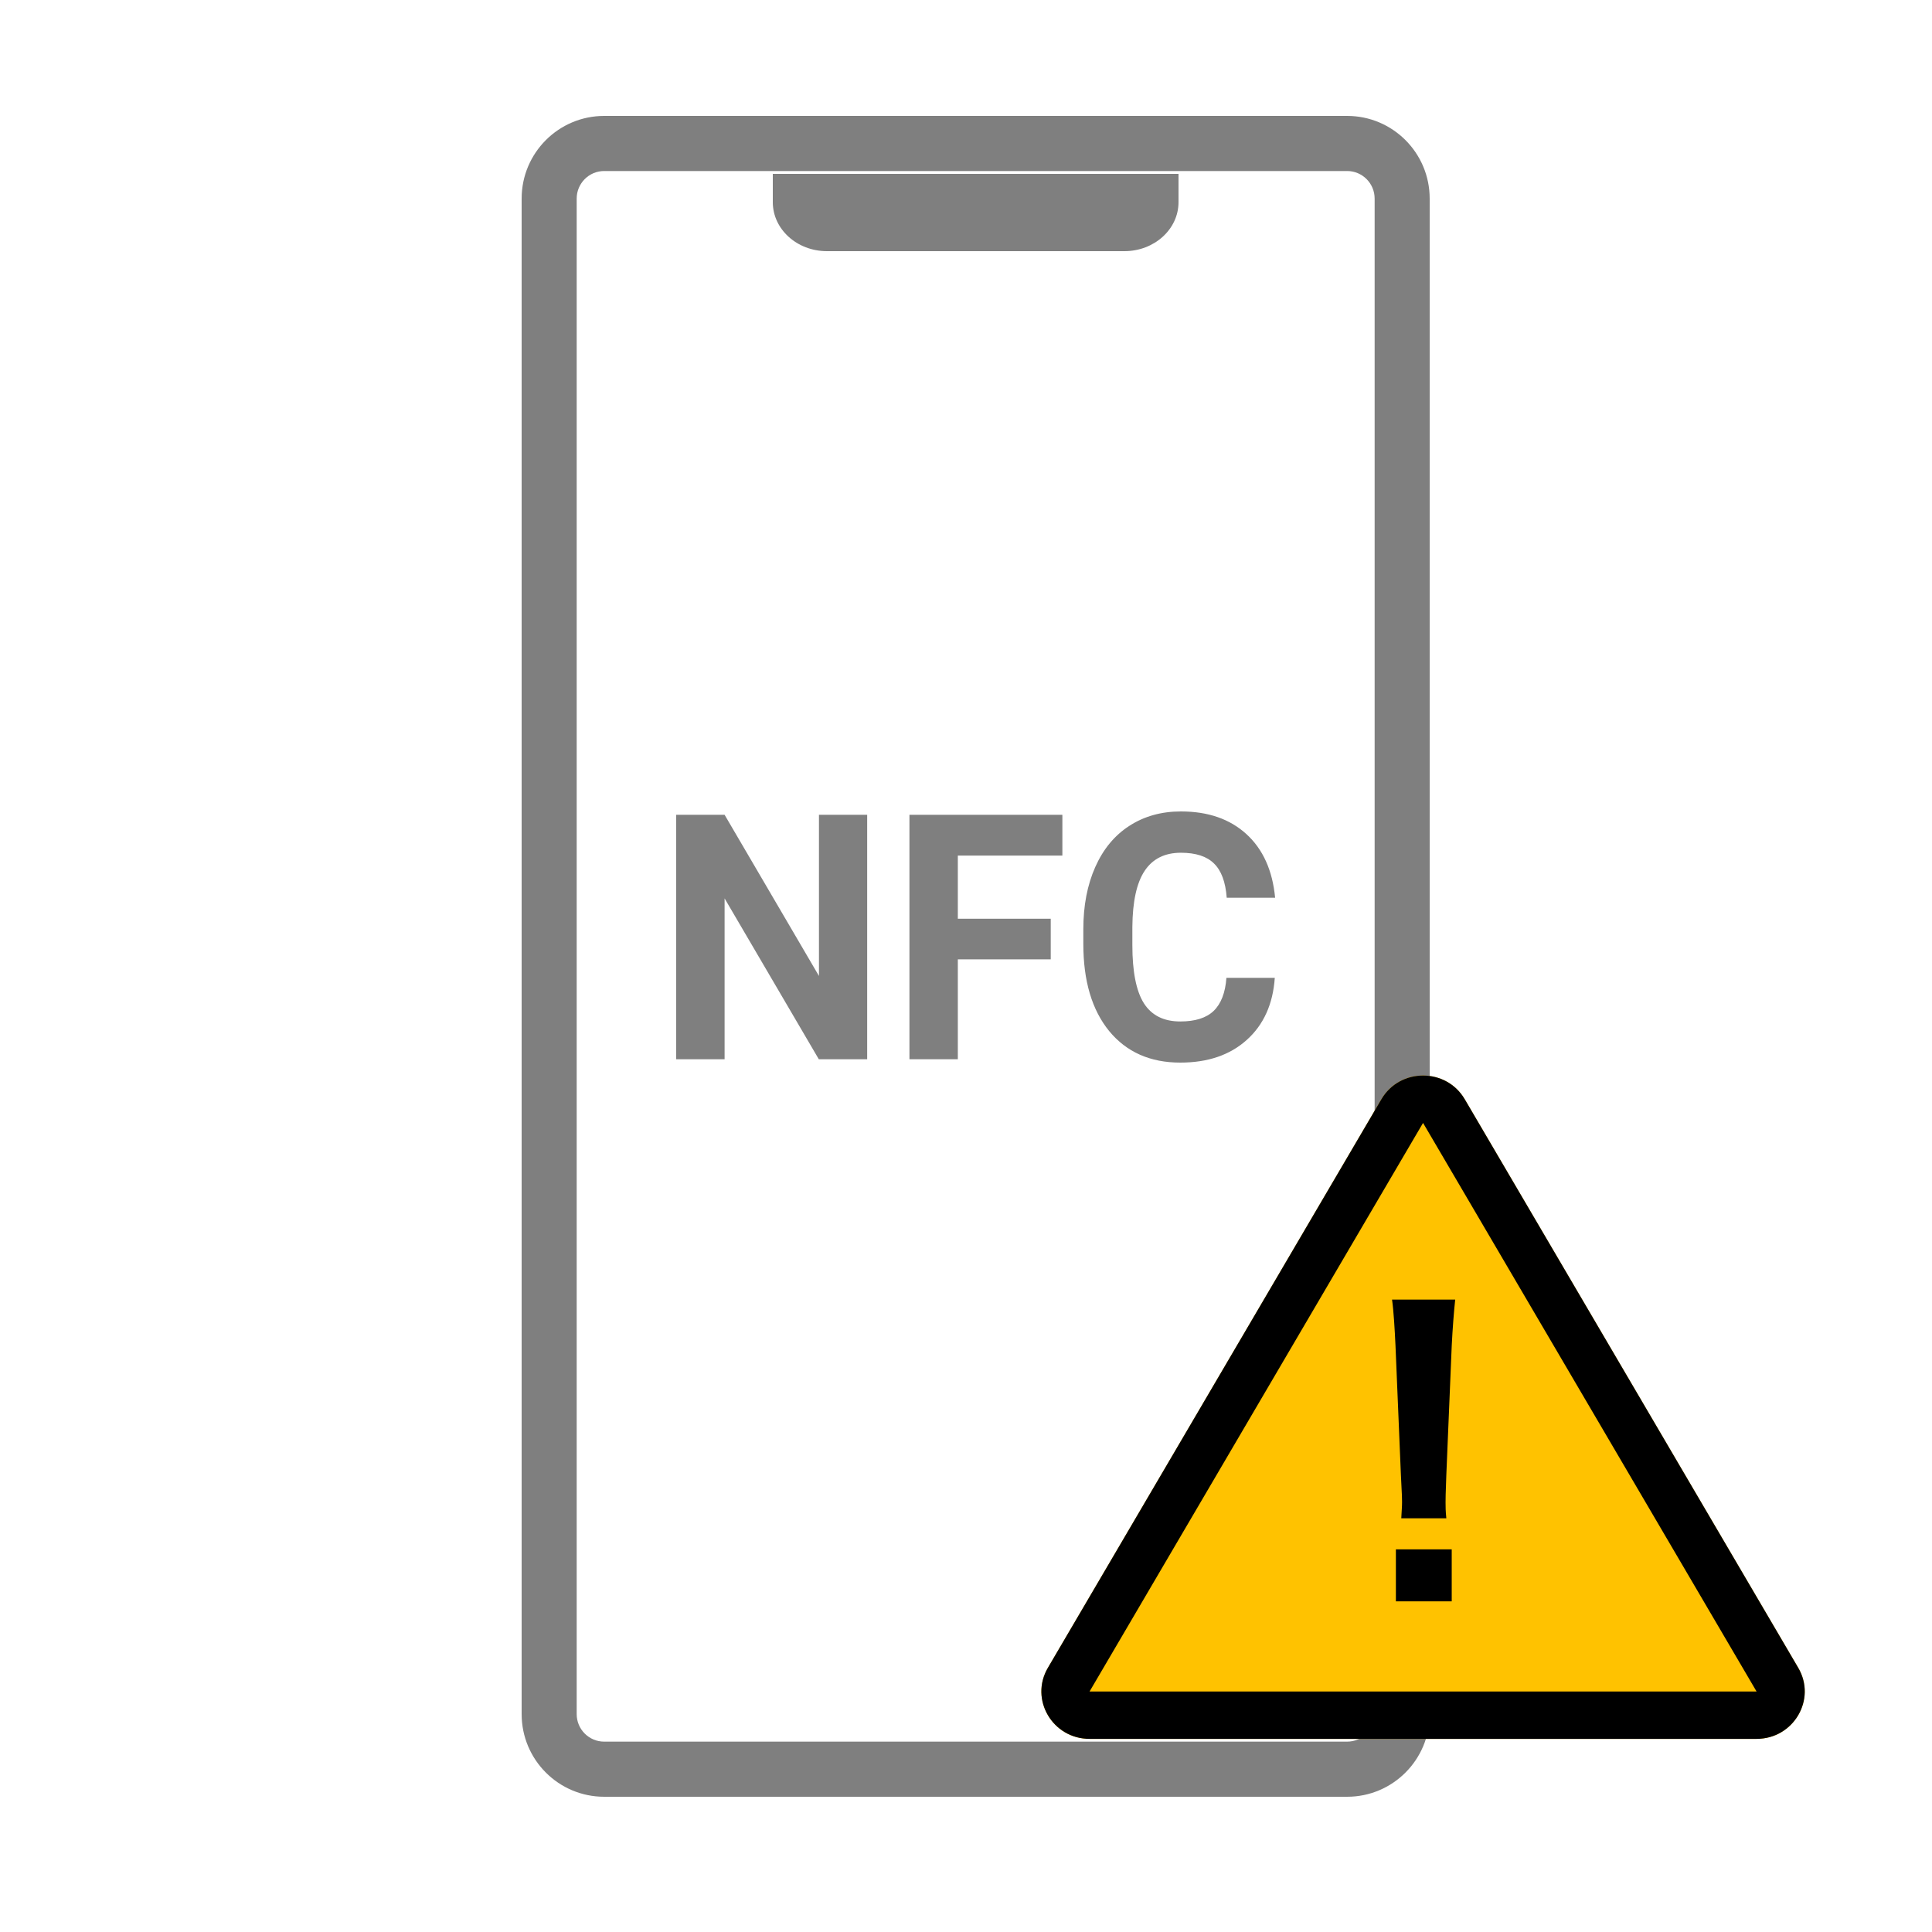 <svg width="100" height="100" viewBox="0 0 100 100" fill="none" xmlns="http://www.w3.org/2000/svg">
<path fill-rule="evenodd" clip-rule="evenodd" d="M69.727 8.852H31.273C30.486 8.852 29.849 9.491 29.849 10.279V88.721C29.849 89.509 30.486 90.147 31.273 90.147H69.727C70.514 90.147 71.151 89.509 71.151 88.721V10.279C71.151 9.491 70.514 8.852 69.727 8.852ZM31.273 6C28.913 6 27 7.916 27 10.279V88.721C27 91.084 28.913 93 31.273 93H69.727C72.087 93 74 91.084 74 88.721V10.279C74 7.916 72.087 6 69.727 6H31.273Z" fill="#7F7F7F"/>
<path d="M40 9H61V10.464C61 11.865 59.746 13 58.2 13H42.8C41.254 13 40 11.865 40 10.464V9Z" fill="#7F7F7F"/>
<path d="M44.885 54.826H42.381L37.505 46.501V54.826H35V42.174H37.505L42.389 50.516V42.174H44.885V54.826Z" fill="#7F7F7F"/>
<path d="M54.386 49.656H49.577V54.826H47.073V42.174H54.988V44.285H49.577V47.553H54.386V49.656Z" fill="#7F7F7F"/>
<path d="M65.983 50.612C65.889 51.973 65.404 53.045 64.531 53.827C63.662 54.609 62.516 55 61.091 55C59.532 55 58.305 54.455 57.409 53.366C56.518 52.271 56.073 50.771 56.073 48.865V48.092C56.073 46.875 56.279 45.803 56.691 44.876C57.103 43.949 57.69 43.24 58.453 42.747C59.221 42.249 60.111 42 61.124 42C62.527 42 63.657 42.391 64.514 43.173C65.371 43.955 65.866 45.053 66 46.467H63.495C63.434 45.65 63.214 45.059 62.836 44.694C62.463 44.323 61.892 44.138 61.124 44.138C60.289 44.138 59.663 44.45 59.246 45.076C58.834 45.696 58.622 46.661 58.611 47.97V48.926C58.611 50.293 58.809 51.292 59.204 51.924C59.605 52.555 60.234 52.871 61.091 52.871C61.864 52.871 62.441 52.688 62.819 52.324C63.203 51.953 63.423 51.382 63.479 50.612H65.983Z" fill="#7F7F7F"/>
<path d="M71.5 56.896C72.459 55.261 74.856 55.261 75.815 56.896L93.077 86.325C94.036 87.96 92.837 90.004 90.919 90.004H56.396C54.478 90.004 53.279 87.96 54.238 86.325L71.5 56.896Z" fill="#FFC200"/>
<path fill-rule="evenodd" clip-rule="evenodd" d="M90.919 87.551L73.657 58.122L56.396 87.551H90.919ZM75.815 56.896C74.856 55.261 72.459 55.261 71.5 56.896L54.238 86.325C53.279 87.96 54.478 90.004 56.396 90.004H90.919C92.837 90.004 94.036 87.96 93.077 86.325L75.815 56.896Z" fill="black"/>
<path d="M74.862 78.587C74.822 78.195 74.822 77.998 74.822 77.763C74.822 77.488 74.822 77.488 74.862 76.331L75.141 69.66C75.181 68.817 75.261 67.796 75.321 67.267H72.052C72.132 67.816 72.191 68.797 72.231 69.66L72.51 76.331C72.57 77.528 72.57 77.528 72.57 77.743C72.57 77.979 72.55 78.175 72.53 78.587H74.862ZM75.141 82.884V80.196H72.251V82.884H75.141Z" fill="black"/>
</svg>
